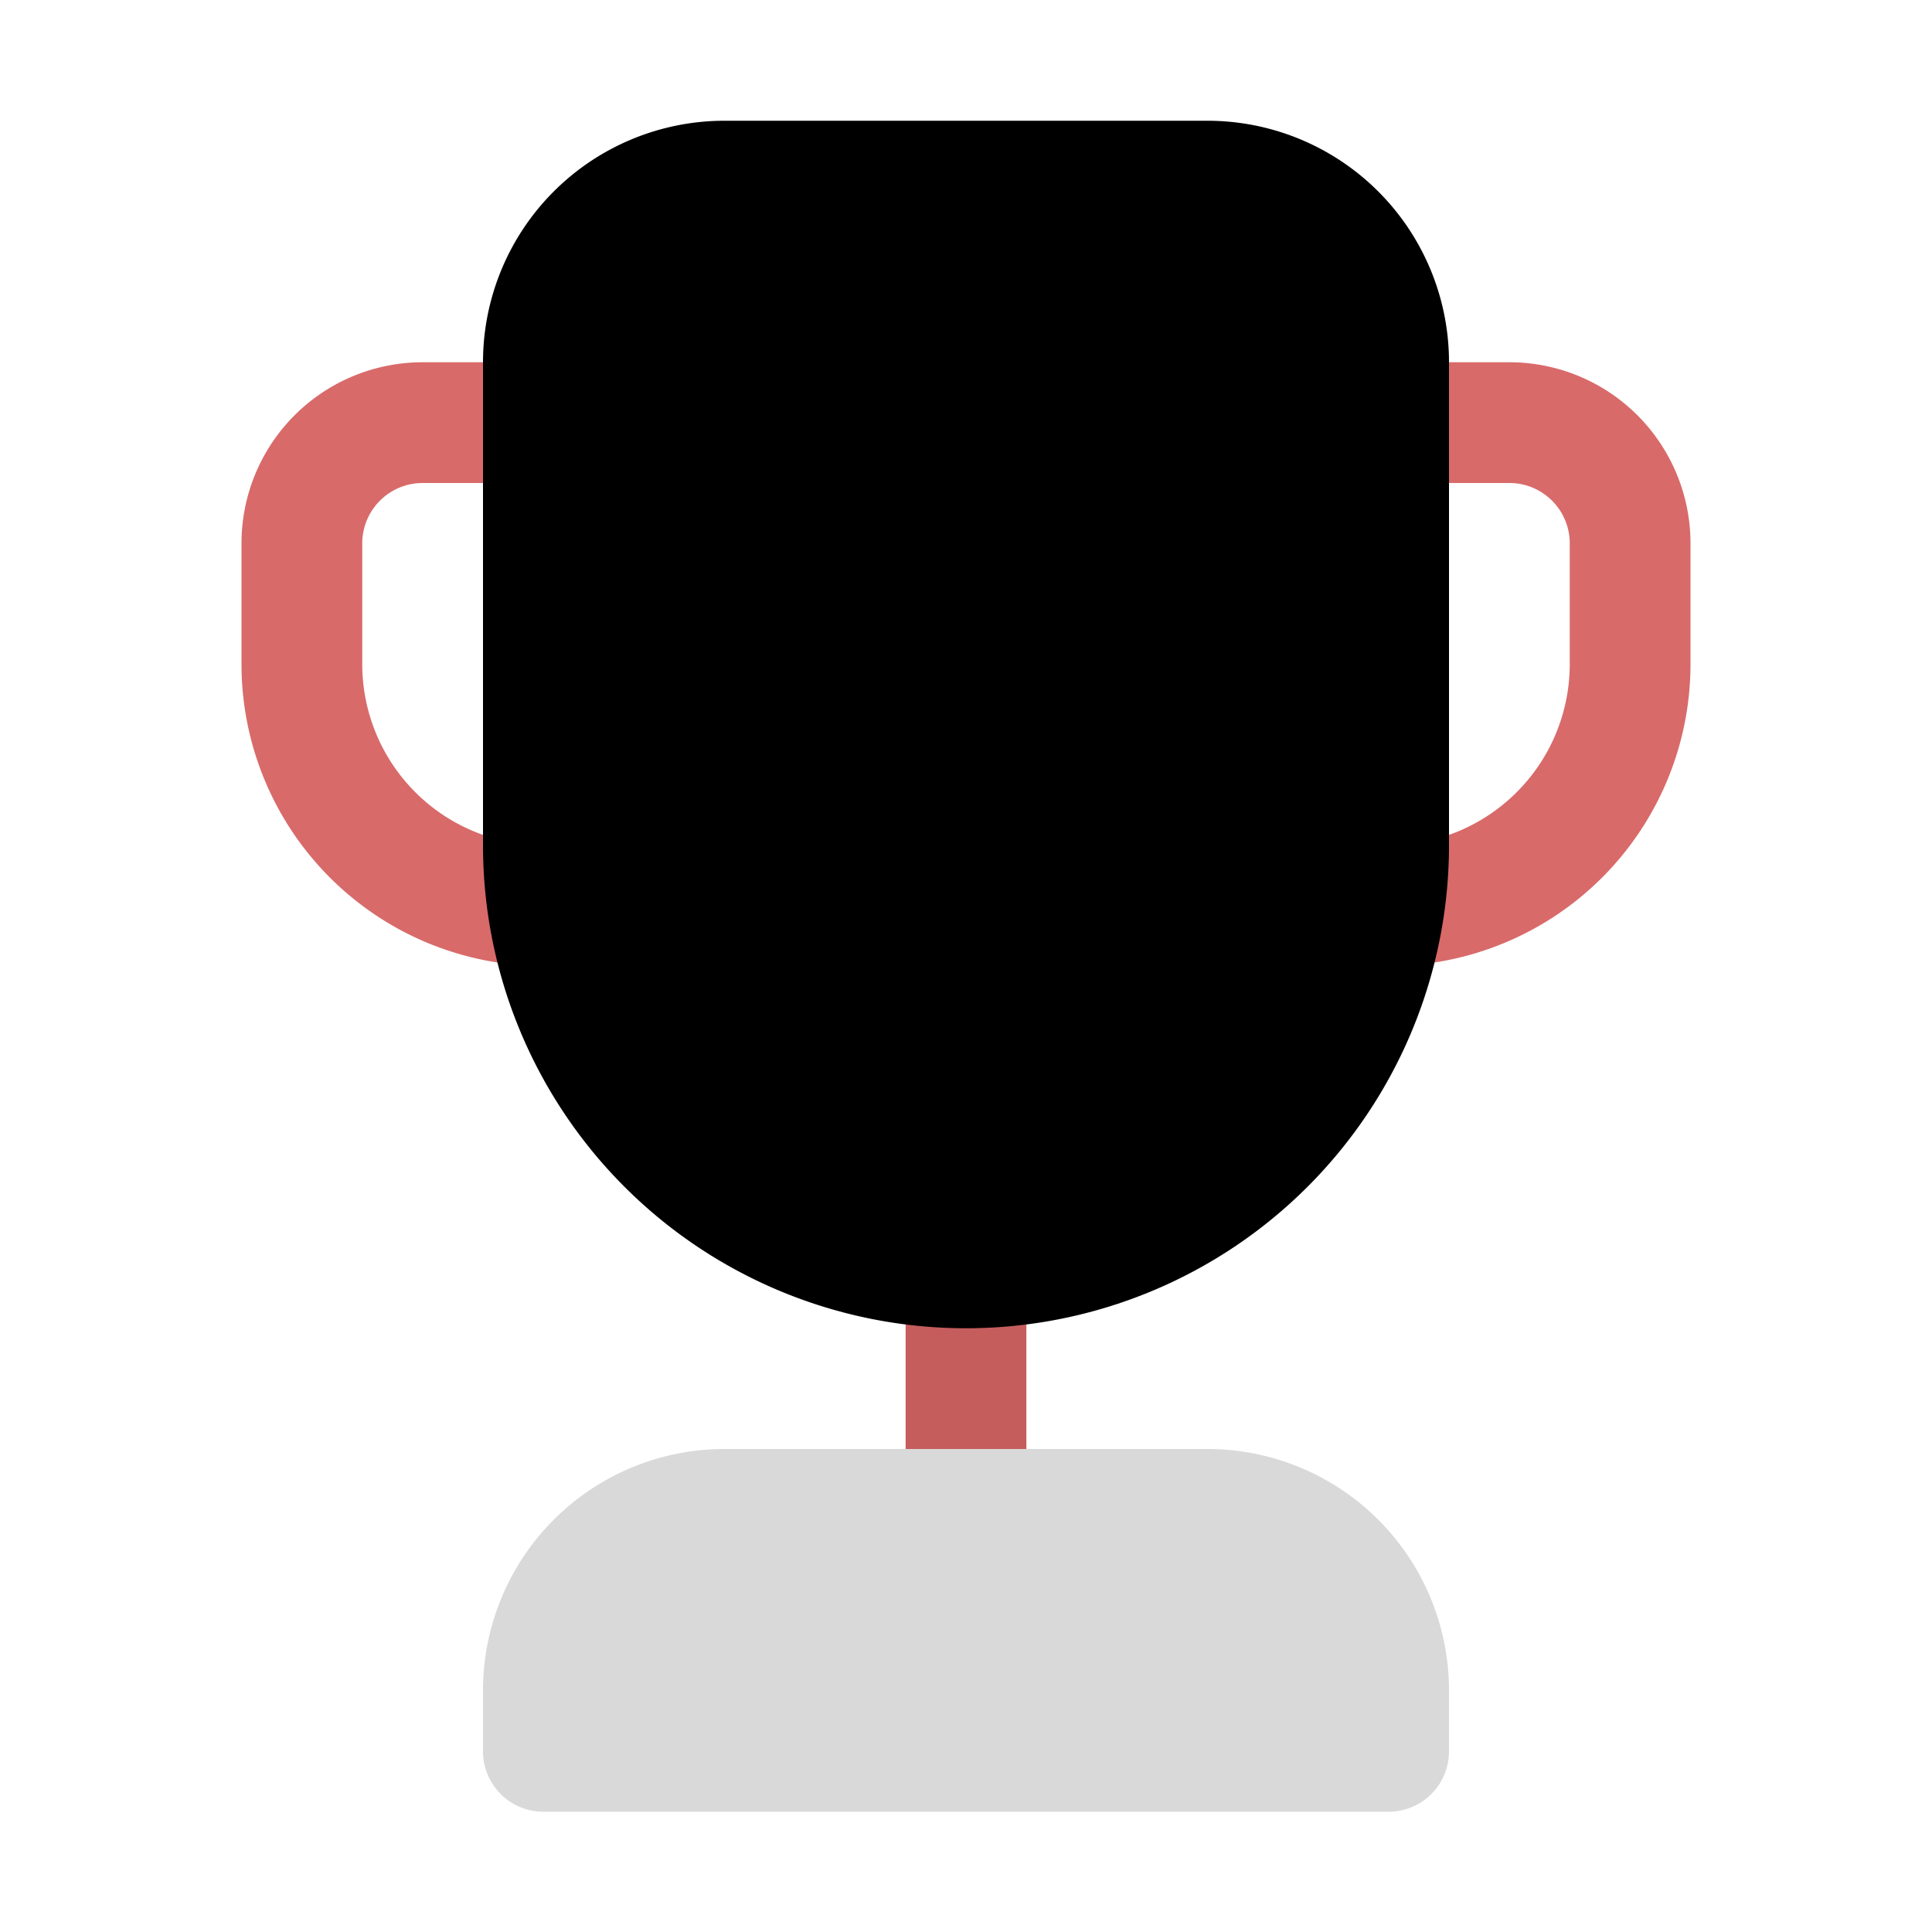 <svg xmlns="http://www.w3.org/2000/svg" width="3em" height="3em" viewBox="0 0 16 16"><g fill="none"><path fill="#C55D5D" d="M7.5 13v-3h1v3z"/><path fill="url(#)" d="M7.5 13v-3h1v3z"/><path fill="#D9D9D9" d="M4 14a2 2 0 0 1 2-2h4a2 2 0 0 1 2 2v.504a.5.5 0 0 1-.5.5h-7a.5.5 0 0 1-.5-.5z"/><path fill="url(#)" d="M4 14a2 2 0 0 1 2-2h4a2 2 0 0 1 2 2v.504a.5.5 0 0 1-.5.5h-7a.5.5 0 0 1-.5-.5z"/><path fill="#D96A6A" fill-rule="evenodd" d="M2 4.5A1.5 1.5 0 0 1 3.5 3h2A1.5 1.5 0 0 1 7 4.5v1a2.5 2.5 0 0 1-5 0zM3.5 4a.5.5 0 0 0-.5.5v1a1.5 1.5 0 1 0 3 0v-1a.5.5 0 0 0-.5-.5z" clip-rule="evenodd"/><path fill="url(#)" fill-rule="evenodd" d="M2 4.5A1.5 1.5 0 0 1 3.5 3h2A1.5 1.5 0 0 1 7 4.5v1a2.5 2.5 0 0 1-5 0zM3.5 4a.5.5 0 0 0-.5.5v1a1.5 1.5 0 1 0 3 0v-1a.5.5 0 0 0-.5-.5z" clip-rule="evenodd"/><path fill="#D96A6A" fill-rule="evenodd" d="M9 4.5A1.5 1.5 0 0 1 10.5 3h2A1.5 1.5 0 0 1 14 4.5v1a2.5 2.5 0 0 1-5 0zm1.5-.5a.5.5 0 0 0-.5.5v1a1.5 1.5 0 0 0 3 0v-1a.5.5 0 0 0-.5-.5z" clip-rule="evenodd"/><path fill="url(#)" fill-rule="evenodd" d="M9 4.5A1.5 1.5 0 0 1 10.5 3h2A1.5 1.5 0 0 1 14 4.5v1a2.5 2.5 0 0 1-5 0zm1.5-.5a.5.5 0 0 0-.5.5v1a1.5 1.5 0 0 0 3 0v-1a.5.5 0 0 0-.5-.5z" clip-rule="evenodd"/><path fill="#000" d="M6 1a2 2 0 0 0-2 2v4a4 4 0 1 0 8 0V3a2 2 0 0 0-2-2z"/><path fill="url(#)" d="M6 1a2 2 0 0 0-2 2v4a4 4 0 1 0 8 0V3a2 2 0 0 0-2-2z"/><defs><linearGradient id="" x1="7" x2="11.999" y1="9.4" y2="15.128" gradientUnits="userSpaceOnUse"><stop offset=".174" stop-color="#EB4824"/><stop offset=".563" stop-color="#FF921F" stop-opacity=".988"/><stop offset=".853" stop-color="#EB4824"/></linearGradient><linearGradient id="" x1="26.667" x2="22.119" y1="24.014" y2="7.31" gradientUnits="userSpaceOnUse"><stop offset=".184" stop-color="#FFCD0F"/><stop offset="1" stop-color="#FF6F47"/></linearGradient><linearGradient id="" x1="5.75" x2=".75" y1="5.083" y2="5.083" gradientUnits="userSpaceOnUse"><stop stop-color="#EB4824"/><stop offset="1" stop-color="#FFCD0F" stop-opacity=".988"/></linearGradient><linearGradient id="" x1="10.667" x2="15.25" y1="5.083" y2="5.083" gradientUnits="userSpaceOnUse"><stop stop-color="#EB4824"/><stop offset="1" stop-color="#FFCD0F" stop-opacity=".988"/></linearGradient><radialGradient id="" cx="0" cy="0" r="1" gradientTransform="rotate(-130.987 8.408 2.547)scale(11.52 12.311)" gradientUnits="userSpaceOnUse"><stop stop-color="#FF6F47"/><stop offset="1" stop-color="#FFCD0F"/></radialGradient></defs></g></svg>